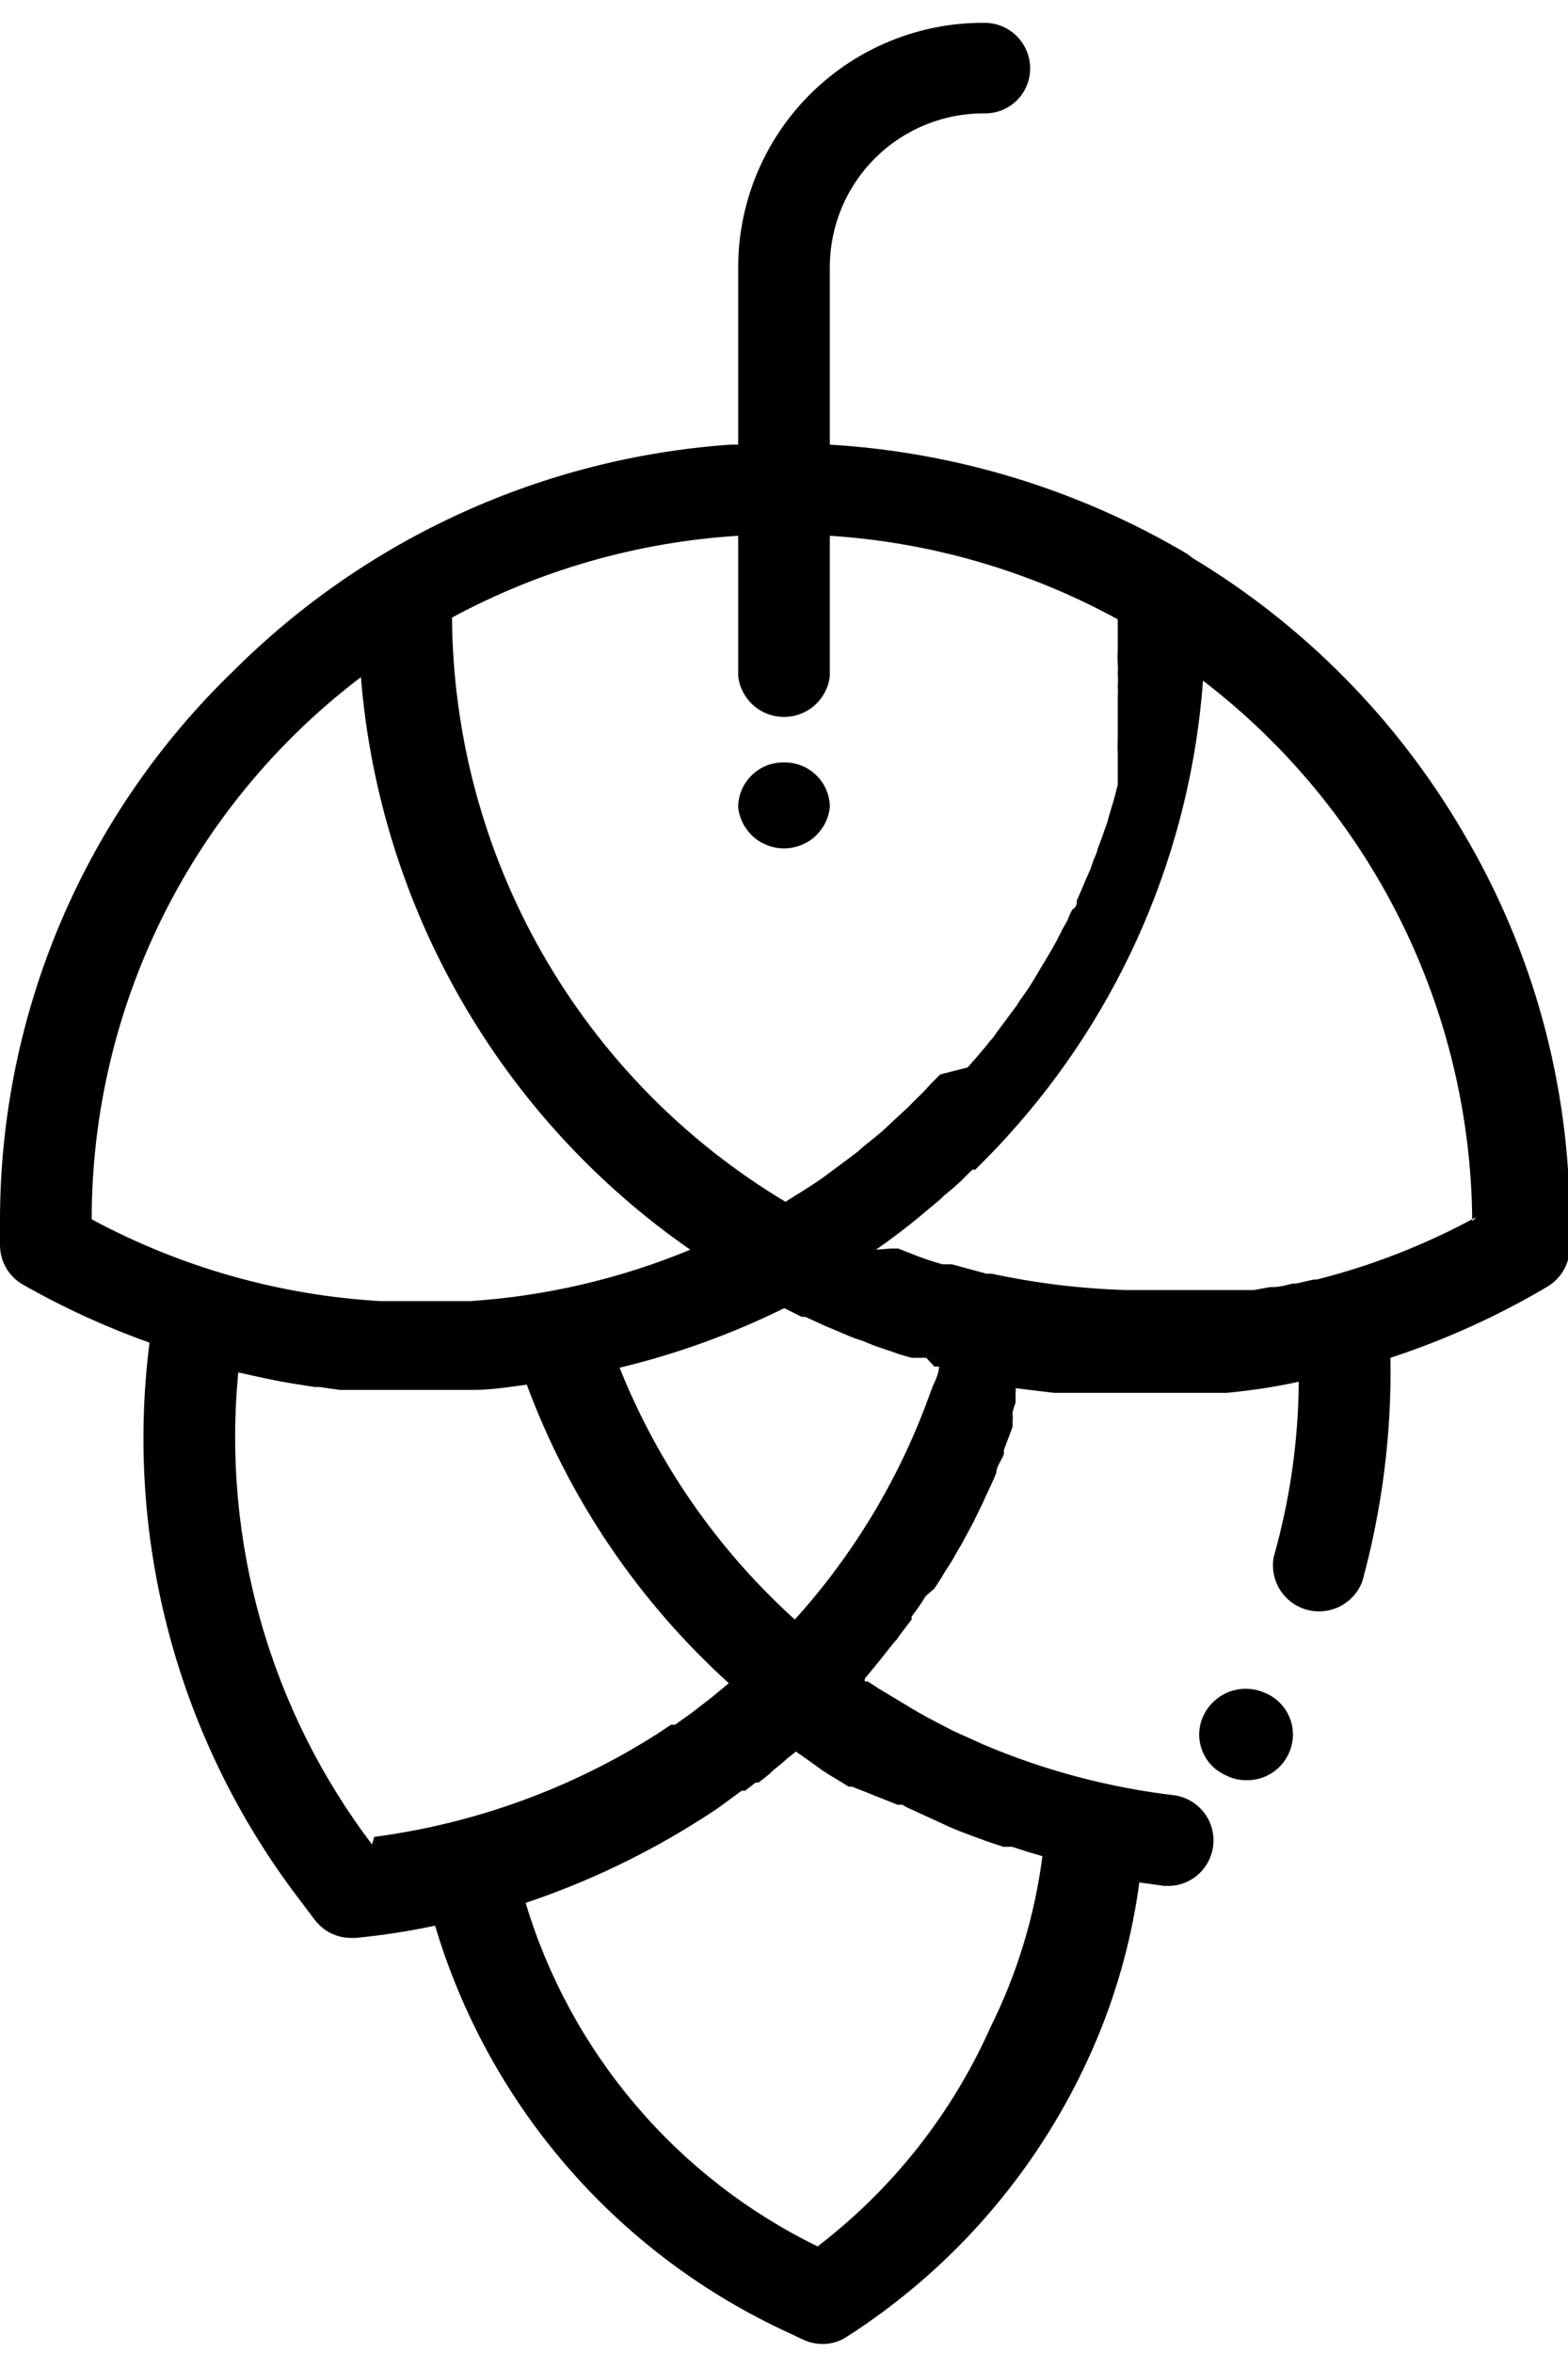 <svg width="40" height="60" viewBox="0 0 40 60" fill="none" xmlns="http://www.w3.org/2000/svg">
<g clip-path="url(#clip0_1_69)">
<path fill-rule="evenodd" clip-rule="evenodd" d="M37.318 21.215C35.64 18.346 33.269 15.943 30.421 14.228L30.287 14.124C27.512 12.485 24.387 11.53 21.169 11.338V6.779C21.177 5.743 21.596 4.752 22.333 4.023C23.07 3.294 24.066 2.887 25.102 2.891C25.256 2.895 25.408 2.868 25.551 2.813C25.693 2.757 25.823 2.673 25.933 2.566C26.043 2.459 26.13 2.331 26.189 2.19C26.249 2.049 26.279 1.897 26.279 1.744C26.279 1.59 26.249 1.438 26.189 1.296C26.13 1.154 26.043 1.025 25.934 0.917C25.824 0.809 25.694 0.724 25.552 0.666C25.409 0.609 25.256 0.58 25.102 0.582C23.45 0.574 21.861 1.222 20.685 2.384C19.509 3.546 18.842 5.127 18.831 6.779V11.338H18.637C13.855 11.672 9.354 13.719 5.959 17.104C4.082 18.913 2.587 21.081 1.563 23.479C0.54 25.876 0.008 28.455 1.33033e-07 31.062V31.748C-9.61014e-05 31.949 0.052 32.147 0.151 32.322C0.25 32.497 0.393 32.643 0.566 32.746C1.603 33.337 2.689 33.836 3.814 34.236C3.174 39.274 4.538 44.361 7.613 48.403L8.03 48.955C8.139 49.099 8.281 49.217 8.444 49.297C8.607 49.377 8.787 49.418 8.968 49.416H9.073C9.753 49.35 10.43 49.245 11.099 49.103C11.767 51.343 12.898 53.417 14.42 55.191C15.942 56.964 17.821 58.398 19.933 59.398L20.469 59.651C20.627 59.727 20.8 59.768 20.976 59.77C21.204 59.773 21.428 59.705 21.616 59.577C24.176 57.933 26.237 55.62 27.575 52.888C28.334 51.35 28.837 49.7 29.065 48.001L29.706 48.09H29.84C30.128 48.079 30.402 47.961 30.608 47.759C30.814 47.556 30.937 47.285 30.954 46.997C30.971 46.709 30.88 46.425 30.699 46.2C30.517 45.975 30.259 45.826 29.974 45.781C28.292 45.583 26.647 45.147 25.087 44.485L24.298 44.128L23.955 43.949L23.672 43.8L23.404 43.651L22.436 43.07L22.138 42.876H22.063C22.057 42.852 22.057 42.826 22.063 42.802L22.406 42.385L22.525 42.236L22.808 41.878C22.856 41.835 22.896 41.785 22.927 41.729L23.255 41.297V41.223C23.384 41.056 23.504 40.882 23.613 40.701L23.836 40.508C23.925 40.373 24.015 40.239 24.089 40.105L24.194 39.941C24.283 39.807 24.358 39.673 24.432 39.539L24.521 39.39L24.819 38.839L25.073 38.318L25.147 38.154L25.341 37.737L25.415 37.558C25.415 37.394 25.549 37.245 25.609 37.081V36.977L25.832 36.381V36.232C25.838 36.182 25.838 36.133 25.832 36.083C25.832 36.083 25.832 36.083 25.832 36.008C25.852 35.928 25.877 35.848 25.907 35.77V35.636V35.517C25.915 35.478 25.915 35.437 25.907 35.398L26.89 35.517H27.441H30.54H31.106H31.285C31.906 35.46 32.523 35.366 33.132 35.234C33.121 36.746 32.905 38.249 32.492 39.703C32.439 39.993 32.498 40.293 32.655 40.542C32.813 40.791 33.059 40.972 33.343 41.049C33.628 41.125 33.931 41.093 34.193 40.956C34.454 40.82 34.655 40.591 34.756 40.314C35.262 38.46 35.503 36.544 35.471 34.623C36.869 34.165 38.213 33.556 39.479 32.806C39.651 32.702 39.794 32.556 39.893 32.381C39.993 32.206 40.045 32.008 40.045 31.807V31.122C40.041 27.635 39.099 24.213 37.318 21.215ZM18.831 13.662V17.238C18.863 17.525 19 17.79 19.216 17.983C19.432 18.176 19.711 18.282 20 18.282C20.289 18.282 20.568 18.176 20.784 17.983C21 17.79 21.137 17.525 21.169 17.238V13.662C23.744 13.827 26.251 14.554 28.514 15.793C28.514 15.986 28.514 16.165 28.514 16.344V16.567C28.506 16.691 28.506 16.816 28.514 16.94C28.521 17.014 28.521 17.089 28.514 17.163C28.522 17.277 28.522 17.392 28.514 17.506C28.521 17.59 28.521 17.675 28.514 17.759C28.514 17.863 28.514 17.968 28.514 18.072V18.325V18.638V18.891C28.507 18.995 28.507 19.1 28.514 19.204C28.514 19.293 28.514 19.368 28.514 19.457C28.514 19.547 28.514 19.651 28.514 19.755C28.514 19.86 28.514 19.934 28.514 20.009L28.439 20.306L28.365 20.56L28.276 20.858C28.258 20.939 28.233 21.019 28.201 21.096L28.097 21.394L28.007 21.632C27.982 21.73 27.947 21.825 27.903 21.915L27.814 22.169L27.695 22.437L27.59 22.69L27.471 22.958C27.471 23.033 27.471 23.122 27.352 23.197C27.306 23.283 27.266 23.373 27.233 23.465L27.099 23.703L26.965 23.971L26.831 24.21L26.682 24.463L26.547 24.686L26.398 24.94L26.25 25.178L26.086 25.416C26.031 25.487 25.981 25.562 25.937 25.64L25.758 25.878L25.594 26.102L25.415 26.34C25.369 26.416 25.314 26.486 25.251 26.549C25.191 26.632 25.127 26.711 25.058 26.787L24.894 26.981L24.685 27.219L23.985 27.398L23.762 27.621L23.583 27.815L23.359 28.038L23.181 28.217L22.942 28.441L22.764 28.604L22.51 28.843L22.331 28.992L22.034 29.23L21.884 29.364L21.467 29.677L21.006 30.02L20.857 30.124L20.514 30.347L20.32 30.467L20.037 30.645C17.46 29.101 15.324 26.919 13.834 24.31C12.344 21.701 11.551 18.752 11.531 15.748C13.784 14.531 16.275 13.82 18.831 13.662ZM2.339 31.092C2.339 28.414 2.96 25.773 4.151 23.374C5.343 20.976 7.073 18.886 9.207 17.267C9.441 20.171 10.317 22.986 11.77 25.51C13.222 28.034 15.217 30.206 17.609 31.867C15.821 32.607 13.924 33.05 11.993 33.178H9.713C7.132 33.029 4.616 32.317 2.339 31.092ZM9.49 47.033C6.881 43.591 5.663 39.294 6.078 34.995C6.54 35.1 7.002 35.204 7.464 35.279L8.03 35.368H8.149L8.67 35.442H8.939H9.43H12.067C12.529 35.442 12.991 35.368 13.438 35.308C14.52 38.223 16.288 40.834 18.592 42.921L18.339 43.13L18.16 43.279L17.639 43.681L17.222 43.979H17.117L16.76 44.217C14.576 45.606 12.115 46.5 9.549 46.839L9.49 47.033ZM22.898 46.02H23.017L23.151 46.094L24.06 46.511L24.224 46.586L24.432 46.675L24.864 46.839L25.192 46.958L25.594 47.092H25.817L26.235 47.226L26.592 47.331C26.397 48.849 25.949 50.325 25.266 51.696C24.286 53.897 22.77 55.818 20.857 57.282C19.078 56.414 17.499 55.188 16.217 53.68C14.935 52.173 13.979 50.417 13.408 48.523C14.979 47.996 16.479 47.281 17.877 46.392C18.056 46.273 18.235 46.169 18.413 46.035L18.92 45.662H19.009L19.277 45.454H19.352L19.635 45.23L19.709 45.156L19.963 44.947L20.097 44.828L20.305 44.664L20.454 44.768L20.812 45.022L20.931 45.111L21.11 45.23L21.482 45.454L21.646 45.558H21.736L22.898 46.02ZM23.955 34.846C23.955 35.055 23.821 35.264 23.747 35.472C22.986 37.624 21.806 39.604 20.276 41.297C18.316 39.526 16.787 37.329 15.806 34.876C17.259 34.526 18.668 34.017 20.007 33.357L20.454 33.58H20.544L20.872 33.729L21.035 33.804L21.318 33.923L21.527 34.012L21.78 34.117L22.004 34.191L22.257 34.295L22.465 34.37L22.734 34.459L22.942 34.534L23.255 34.623H23.419H23.628L23.836 34.846H23.97H23.955ZM37.661 31.033C36.378 31.733 35.011 32.269 33.594 32.627H33.52L33.058 32.731H32.968C32.823 32.775 32.673 32.805 32.521 32.82H32.402L31.985 32.895H31.821H31.434H31.225H30.868H30.614H30.302H28.723C27.57 32.861 26.423 32.721 25.296 32.478H25.162L24.283 32.239H24.045C23.776 32.166 23.513 32.076 23.255 31.971L22.913 31.837H22.719L22.346 31.867C22.793 31.554 23.225 31.226 23.642 30.869L24 30.571L24.089 30.482L24.253 30.347L24.372 30.243L24.506 30.124L24.7 29.93L24.805 29.826H24.879C25.147 29.558 25.415 29.29 25.669 29.007C28.602 25.797 30.371 21.694 30.689 17.357C32.808 18.978 34.529 21.063 35.719 23.451C36.91 25.84 37.538 28.468 37.557 31.137L37.661 31.033Z" fill="black"/>
<path d="M32.283 43.174C32.004 43.044 31.684 43.027 31.393 43.127C31.101 43.227 30.86 43.436 30.719 43.711C30.647 43.849 30.605 44.001 30.594 44.157C30.584 44.313 30.606 44.469 30.66 44.617C30.713 44.763 30.796 44.898 30.903 45.011C31.011 45.124 31.141 45.214 31.285 45.275C31.446 45.358 31.625 45.399 31.806 45.394C32.021 45.396 32.232 45.339 32.416 45.228C32.6 45.118 32.75 44.959 32.849 44.768C32.924 44.628 32.968 44.473 32.98 44.315C32.992 44.156 32.97 43.996 32.917 43.847C32.864 43.697 32.78 43.559 32.671 43.444C32.562 43.328 32.43 43.236 32.283 43.174Z" fill="black"/>
<path d="M19.993 19.442C19.841 19.44 19.69 19.468 19.549 19.525C19.408 19.582 19.28 19.666 19.172 19.773C19.064 19.88 18.978 20.007 18.919 20.147C18.861 20.287 18.831 20.438 18.831 20.589C18.863 20.877 19 21.142 19.216 21.335C19.432 21.528 19.711 21.634 20 21.634C20.289 21.634 20.568 21.528 20.784 21.335C21 21.142 21.137 20.877 21.169 20.589C21.169 20.436 21.139 20.285 21.079 20.143C21.02 20.002 20.933 19.875 20.823 19.768C20.713 19.661 20.583 19.577 20.441 19.521C20.298 19.465 20.146 19.438 19.993 19.442Z" fill="black"/>
</g>
<defs>
<clipPath id="clip0_1_69">
<rect width="40" height="59.188" fill="white" transform="translate(0 0.582)"/>
</clipPath>
</defs>
</svg>
